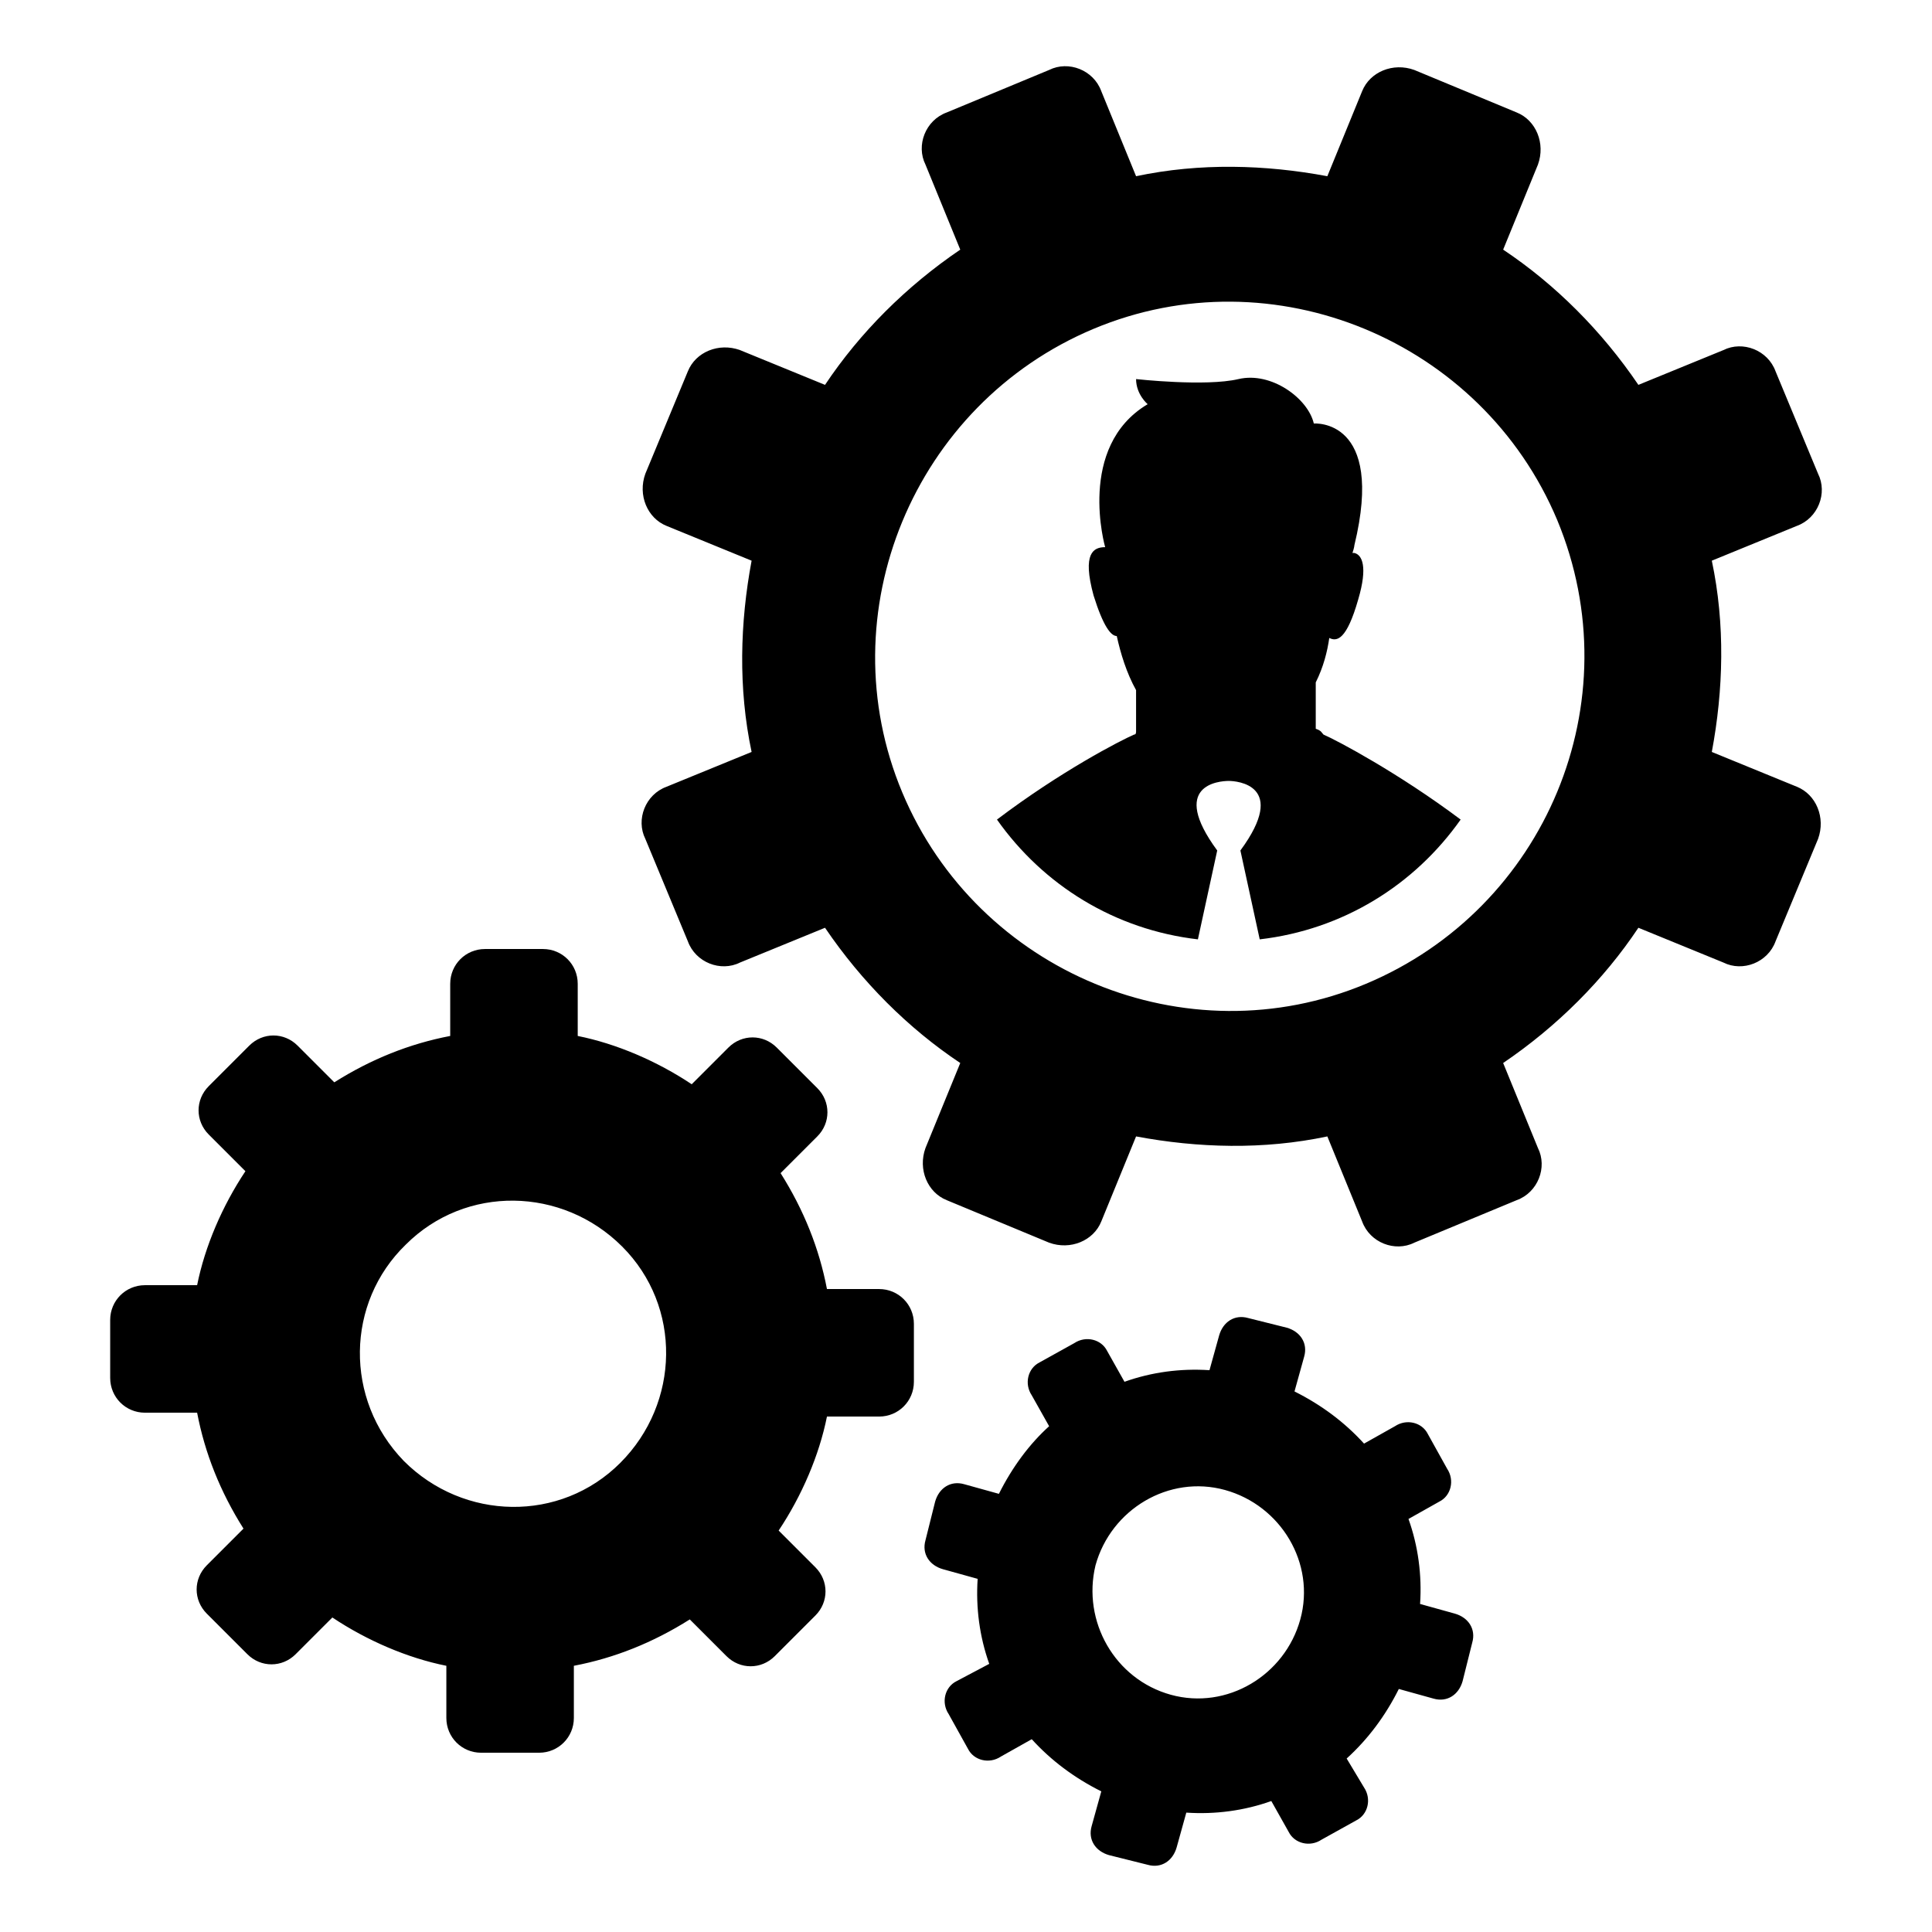 <?xml version="1.0" encoding="UTF-8" standalone="no"?>
<svg
   xmlns:dc="http://purl.org/dc/elements/1.1/"
   xmlns:cc="http://creativecommons.org/ns#"
   xmlns:rdf="http://www.w3.org/1999/02/22-rdf-syntax-ns#"
   xmlns:svg="http://www.w3.org/2000/svg"
   xmlns="http://www.w3.org/2000/svg"
   xmlns:sodipodi="http://sodipodi.sourceforge.net/DTD/sodipodi-0.dtd"
   xmlns:inkscape="http://www.inkscape.org/namespaces/inkscape"
   version="1.1"
   x="0px"
   y="0px"
   viewBox="0 0 100 100"
   enable-background="new 0 0 100 100"
   xml:space="preserve"
   id="svg4598"
   sodipodi:docname="management.svg"
   width="100"
   height="100"
   inkscape:export-filename="C:\Users\egger\Workspace\htl-utils\assets\management.png"
   inkscape:export-xdpi="30.719999"
   inkscape:export-ydpi="30.719999"
   inkscape:version="0.92.4 (5da689c313, 2019-01-14)"><defs
     id="defs4602" /><sodipodi:namedview
     pagecolor="#ffffff"
     bordercolor="#666666"
     borderopacity="1"
     objecttolerance="10"
     gridtolerance="10"
     guidetolerance="10"
     inkscape:pageopacity="0"
     inkscape:pageshadow="2"
     inkscape:window-width="1920"
     inkscape:window-height="1027"
     id="namedview4600"
     showgrid="false"
     fit-margin-top="2"
     fit-margin-left="2"
     fit-margin-right="2"
     fit-margin-bottom="2"
     inkscape:zoom="3.776"
     inkscape:cx="75.583956"
     inkscape:cy="37.876546"
     inkscape:window-x="1432"
     inkscape:window-y="-8"
     inkscape:window-maximized="1"
     inkscape:current-layer="svg4598" /><g
     id="g4592"
     transform="translate(0.003,0.021)"><path
       d="m 10.7,83.5 2.1,2.1 c 0.7,0.7 1.8,0.7 2.5,0 l 1.9,-1.9 c 1.8,1.2 3.9,2.1 5.9,2.5 v 2.7 c 0,1 0.8,1.8 1.8,1.8 h 3 c 1,0 1.8,-0.8 1.8,-1.8 v -2.7 c 2.1,-0.4 4.1,-1.2 6,-2.4 l 1.9,1.9 c 0.7,0.7 1.8,0.7 2.5,0 l 2.1,-2.1 c 0.7,-0.7 0.7,-1.8 0,-2.5 l -1.9,-1.9 c 1.2,-1.8 2.1,-3.9 2.5,-5.9 h 2.7 c 1,0 1.8,-0.8 1.8,-1.8 v -3 c 0,-1 -0.8,-1.8 -1.8,-1.8 h -2.7 c -0.4,-2.1 -1.2,-4.1 -2.4,-6 l 1.9,-1.9 C 43,58.1 43,57 42.3,56.3 l -2.1,-2.1 c -0.7,-0.7 -1.8,-0.7 -2.5,0 l -1.9,1.9 C 34,54.9 31.9,54 29.9,53.6 v -2.7 c 0,-1 -0.8,-1.8 -1.8,-1.8 h -3 c -1,0 -1.8,0.8 -1.8,1.8 v 2.7 c -2.1,0.4 -4.1,1.2 -6,2.4 l -1.9,-1.9 c -0.7,-0.7 -1.8,-0.7 -2.5,0 l -2.1,2.1 c -0.7,0.7 -0.7,1.8 0,2.5 l 1.9,1.9 c -1.2,1.8 -2.1,3.9 -2.5,5.9 H 7.5 c -1,0 -1.8,0.8 -1.8,1.8 v 3 c 0,1 0.8,1.8 1.8,1.8 h 2.7 c 0.4,2.1 1.2,4.1 2.4,6 L 10.7,81 c -0.7,0.7 -0.7,1.8 0,2.5 z M 21,64.4 c 3.1,-3.1 8.1,-3 11.2,0.1 3.1,3.1 3,8.1 -0.1,11.2 -3.1,3.1 -8.1,3 -11.2,-0.1 -3.1,-3.2 -3,-8.2 0.1,-11.2 z m 30.7,12.9 -1.8,-0.5 c -0.7,-0.2 -1.3,0.2 -1.5,0.9 l -0.5,2 c -0.2,0.7 0.2,1.3 0.9,1.5 l 1.8,0.5 c -0.1,1.5 0.1,3 0.6,4.4 L 49.5,87 c -0.6,0.3 -0.8,1.1 -0.4,1.7 l 1,1.8 c 0.3,0.6 1.1,0.8 1.7,0.4 L 53.4,90 c 1,1.1 2.2,2 3.6,2.7 l -0.5,1.8 c -0.2,0.7 0.2,1.3 0.9,1.5 l 2,0.5 c 0.7,0.2 1.3,-0.2 1.5,-0.9 l 0.5,-1.8 c 1.5,0.1 3,-0.1 4.4,-0.6 l 0.9,1.6 c 0.3,0.6 1.1,0.8 1.7,0.4 l 1.8,-1 c 0.6,-0.3 0.8,-1.1 0.4,-1.7 L 69.7,91 c 1.1,-1 2,-2.2 2.7,-3.6 l 1.8,0.5 c 0.7,0.2 1.3,-0.2 1.5,-0.9 l 0.5,-2 C 76.4,84.3 76,83.7 75.3,83.5 L 73.5,83 c 0.1,-1.5 -0.1,-3 -0.6,-4.4 l 1.6,-0.9 c 0.6,-0.3 0.8,-1.1 0.4,-1.7 l -1,-1.8 c -0.3,-0.6 -1.1,-0.8 -1.7,-0.4 l -1.6,0.9 c -1,-1.1 -2.2,-2 -3.6,-2.7 l 0.5,-1.8 c 0.2,-0.7 -0.2,-1.3 -0.9,-1.5 l -2,-0.5 c -0.7,-0.2 -1.3,0.2 -1.5,0.9 l -0.5,1.8 c -1.5,-0.1 -3,0.1 -4.4,0.6 L 57.3,69.9 C 57,69.3 56.2,69.1 55.6,69.5 l -1.8,1 c -0.6,0.3 -0.8,1.1 -0.4,1.7 l 0.9,1.6 c -1,0.9 -1.9,2.1 -2.6,3.5 z m 5,3.7 c 0.8,-2.9 3.8,-4.7 6.7,-3.9 2.9,0.8 4.7,3.8 3.9,6.7 -0.8,2.9 -3.8,4.7 -6.7,3.9 C 57.7,86.9 56,83.9 56.7,81 Z M 91.9,48.7 94.1,43.4 C 94.5,42.3 94,41.1 93,40.7 l -4.4,-1.8 c 0.6,-3.2 0.7,-6.6 0,-9.9 L 93,27.2 c 1.1,-0.4 1.6,-1.7 1.1,-2.7 l -2.2,-5.3 c -0.4,-1.1 -1.7,-1.6 -2.7,-1.1 l -4.4,1.8 c -1.9,-2.8 -4.3,-5.2 -7,-7 L 79.6,8.5 C 80,7.4 79.5,6.2 78.5,5.8 L 73.2,3.6 C 72.1,3.2 70.9,3.7 70.5,4.7 L 68.7,9.1 C 65.5,8.5 62.1,8.4 58.8,9.1 L 57,4.7 C 56.6,3.6 55.3,3.1 54.3,3.6 L 49,5.8 c -1.1,0.4 -1.6,1.7 -1.1,2.7 l 1.8,4.4 c -2.8,1.9 -5.2,4.3 -7,7 l -4.4,-1.8 c -1.1,-0.4 -2.3,0.1 -2.7,1.1 l -2.2,5.3 c -0.4,1.1 0.1,2.3 1.1,2.7 l 4.4,1.8 c -0.6,3.2 -0.7,6.6 0,9.9 l -4.4,1.8 c -1.1,0.4 -1.6,1.7 -1.1,2.7 l 2.2,5.3 c 0.4,1.1 1.7,1.6 2.7,1.1 L 42.7,48 c 1.9,2.8 4.3,5.2 7,7 l -1.8,4.4 c -0.4,1.1 0.1,2.3 1.1,2.7 l 5.3,2.2 c 1.1,0.4 2.3,-0.1 2.7,-1.1 l 1.8,-4.4 c 3.2,0.6 6.6,0.7 9.9,0 l 1.8,4.4 c 0.4,1.1 1.7,1.6 2.7,1.1 l 5.3,-2.2 c 1.1,-0.4 1.6,-1.7 1.1,-2.7 L 77.8,55 c 2.8,-1.9 5.2,-4.3 7,-7 l 4.4,1.8 c 1,0.5 2.3,0 2.7,-1.1 z m -21.2,2.2 c -9.3,3.9 -20.1,-0.6 -24,-9.9 -3.9,-9.3 0.6,-20.1 9.9,-24 9.3,-3.9 20.1,0.6 24,9.9 3.9,9.4 -0.6,20.1 -9.9,24 z M 68.5,38 c 0.7,0.3 3.9,2 7.1,4.4 -2.4,3.4 -6.1,5.7 -10.4,6.2 L 64.2,44 C 66.7,40.6 64,40.4 63.6,40.4 v 0 0 c -0.5,0 -3.1,0.2 -0.6,3.6 l -1,4.6 c -4.3,-0.5 -8,-2.8 -10.4,-6.2 3.3,-2.5 6.4,-4.1 7.1,-4.4 0.1,0 0.1,-0.1 0.1,-0.2 v -1.1 -1 c -0.5,-0.9 -0.8,-1.9 -1,-2.8 -0.3,0 -0.7,-0.5 -1.2,-2.1 -0.6,-2.2 0,-2.5 0.6,-2.5 0,0 -1.5,-5.2 2.2,-7.4 0,0 -0.6,-0.5 -0.6,-1.3 0,0 3.6,0.4 5.3,0 1.7,-0.4 3.6,1 3.9,2.3 0,0 3.7,-0.3 2.1,6.3 0,0 0,0.1 -0.1,0.4 h 0.1 c 0.4,0.1 0.7,0.7 0.2,2.4 -0.6,2.1 -1.1,2.2 -1.5,2 -0.1,0.7 -0.3,1.5 -0.7,2.3 0,0.5 0,0.9 0,1.3 0,0.5 0,0.9 0,1.1 0.3,0.1 0.3,0.2 0.4,0.3 z"
       id="path4590"
       inkscape:connector-curvature="0" /></g></svg>
